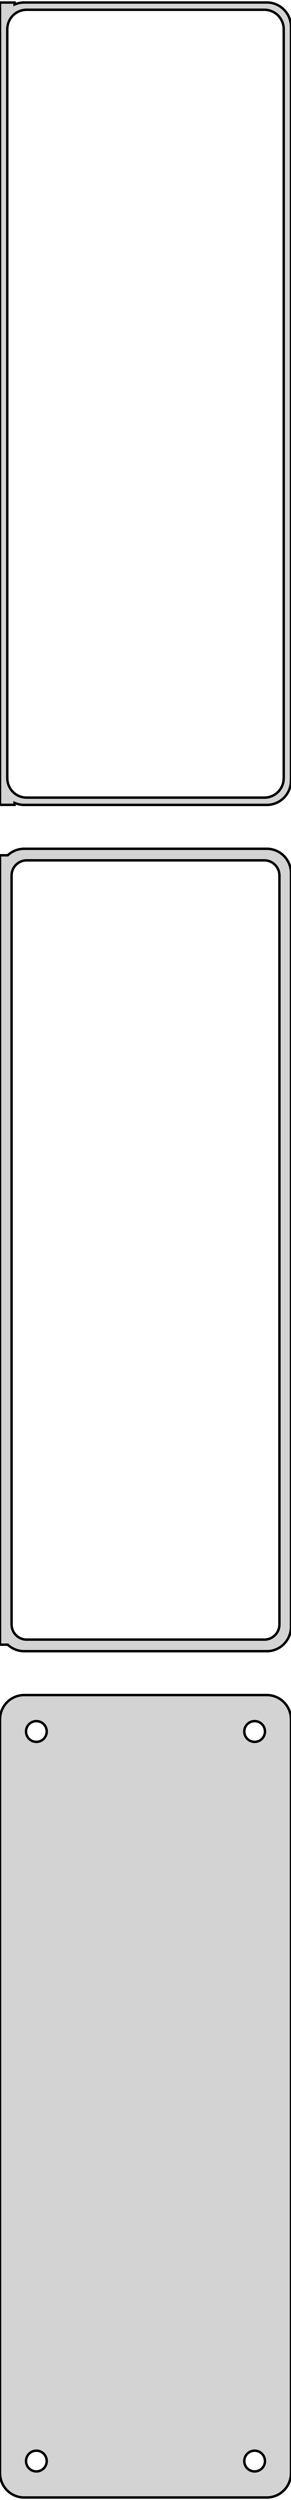 <?xml version="1.0" standalone="no"?>
<!DOCTYPE svg PUBLIC "-//W3C//DTD SVG 1.1//EN" "http://www.w3.org/Graphics/SVG/1.1/DTD/svg11.dtd">
<svg width="60mm" height="514mm" viewBox="-30 -953 60 514" xmlns="http://www.w3.org/2000/svg" version="1.1">
<title>OpenSCAD Model</title>
<path d="
M 25.937,-787.589 L 26.545,-787.745 L 27.129,-787.976 L 27.679,-788.278 L 28.187,-788.647 L 28.645,-789.077
 L 29.045,-789.561 L 29.381,-790.091 L 29.649,-790.659 L 29.843,-791.257 L 29.961,-791.873 L 30,-792.5
 L 30,-947.5 L 29.961,-948.127 L 29.843,-948.743 L 29.649,-949.341 L 29.381,-949.909 L 29.045,-950.439
 L 28.645,-950.923 L 28.187,-951.353 L 27.679,-951.722 L 27.129,-952.024 L 26.545,-952.255 L 25.937,-952.411
 L 25.314,-952.49 L -25.314,-952.49 L -25.937,-952.411 L -26.545,-952.255 L -27,-952.075 L -27,-952.479
 L -30,-952.479 L -30,-787.521 L -27,-787.521 L -27,-787.925 L -26.545,-787.745 L -25.937,-787.589
 L -25.314,-787.51 L 25.314,-787.51 z
M -24.751,-789.008 L -25.25,-789.071 L -25.736,-789.196 L -26.203,-789.381 L -26.643,-789.623 L -27.05,-789.918
 L -27.416,-790.262 L -27.736,-790.649 L -28.005,-791.073 L -28.219,-791.528 L -28.374,-792.005 L -28.468,-792.499
 L -28.5,-793 L -28.5,-947 L -28.468,-947.501 L -28.374,-947.995 L -28.219,-948.472 L -28.005,-948.927
 L -27.736,-949.351 L -27.416,-949.738 L -27.05,-950.082 L -26.643,-950.377 L -26.203,-950.619 L -25.736,-950.804
 L -25.25,-950.929 L -24.751,-950.992 L 24.751,-950.992 L 25.25,-950.929 L 25.736,-950.804 L 26.203,-950.619
 L 26.643,-950.377 L 27.05,-950.082 L 27.416,-949.738 L 27.736,-949.351 L 28.005,-948.927 L 28.219,-948.472
 L 28.374,-947.995 L 28.468,-947.501 L 28.5,-947 L 28.5,-793 L 28.468,-792.499 L 28.374,-792.005
 L 28.219,-791.528 L 28.005,-791.073 L 27.736,-790.649 L 27.416,-790.262 L 27.05,-789.918 L 26.643,-789.623
 L 26.203,-789.381 L 25.736,-789.196 L 25.25,-789.071 L 24.751,-789.008 z
M 25.937,-613.589 L 26.545,-613.745 L 27.129,-613.976 L 27.679,-614.278 L 28.187,-614.647 L 28.645,-615.077
 L 29.045,-615.561 L 29.381,-616.091 L 29.649,-616.659 L 29.843,-617.257 L 29.961,-617.873 L 30,-618.5
 L 30,-773.5 L 29.961,-774.127 L 29.843,-774.743 L 29.649,-775.341 L 29.381,-775.909 L 29.045,-776.439
 L 28.645,-776.923 L 28.187,-777.353 L 27.679,-777.722 L 27.129,-778.024 L 26.545,-778.255 L 25.937,-778.411
 L 25.314,-778.49 L -25.314,-778.49 L -25.937,-778.411 L -26.545,-778.255 L -27.129,-778.024 L -27.679,-777.722
 L -28.187,-777.353 L -28.4,-777.153 L -30,-777.153 L -30,-614.847 L -28.4,-614.847 L -28.187,-614.647
 L -27.679,-614.278 L -27.129,-613.976 L -26.545,-613.745 L -25.937,-613.589 L -25.314,-613.51 L 25.314,-613.51
 z
M -24.695,-615.893 L -25.083,-615.942 L -25.462,-616.039 L -25.825,-616.183 L -26.168,-616.372 L -26.484,-616.601
 L -26.769,-616.869 L -27.018,-617.17 L -27.228,-617.5 L -27.394,-617.854 L -27.515,-618.226 L -27.588,-618.61
 L -27.613,-619 L -27.613,-773 L -27.588,-773.39 L -27.515,-773.774 L -27.394,-774.146 L -27.228,-774.5
 L -27.018,-774.83 L -26.769,-775.131 L -26.484,-775.399 L -26.168,-775.628 L -25.825,-775.817 L -25.462,-775.961
 L -25.083,-776.058 L -24.695,-776.107 L 24.695,-776.107 L 25.083,-776.058 L 25.462,-775.961 L 25.825,-775.817
 L 26.168,-775.628 L 26.484,-775.399 L 26.769,-775.131 L 27.018,-774.83 L 27.228,-774.5 L 27.394,-774.146
 L 27.515,-773.774 L 27.588,-773.39 L 27.613,-773 L 27.613,-619 L 27.588,-618.61 L 27.515,-618.226
 L 27.394,-617.854 L 27.228,-617.5 L 27.018,-617.17 L 26.769,-616.869 L 26.484,-616.601 L 26.168,-616.372
 L 25.825,-616.183 L 25.462,-616.039 L 25.083,-615.942 L 24.695,-615.893 z
M 25.937,-439.589 L 26.545,-439.745 L 27.129,-439.976 L 27.679,-440.278 L 28.187,-440.647 L 28.645,-441.077
 L 29.045,-441.561 L 29.381,-442.091 L 29.649,-442.659 L 29.843,-443.257 L 29.961,-443.873 L 30,-444.5
 L 30,-599.5 L 29.961,-600.127 L 29.843,-600.743 L 29.649,-601.341 L 29.381,-601.909 L 29.045,-602.439
 L 28.645,-602.923 L 28.187,-603.353 L 27.679,-603.722 L 27.129,-604.024 L 26.545,-604.255 L 25.937,-604.411
 L 25.314,-604.49 L -25.314,-604.49 L -25.937,-604.411 L -26.545,-604.255 L -27.129,-604.024 L -27.679,-603.722
 L -28.187,-603.353 L -28.645,-602.923 L -29.045,-602.439 L -29.381,-601.909 L -29.649,-601.341 L -29.843,-600.743
 L -29.961,-600.127 L -30,-599.5 L -30,-444.5 L -29.961,-443.873 L -29.843,-443.257 L -29.649,-442.659
 L -29.381,-442.091 L -29.045,-441.561 L -28.645,-441.077 L -28.187,-440.647 L -27.679,-440.278 L -27.129,-439.976
 L -26.545,-439.745 L -25.937,-439.589 L -25.314,-439.51 L 25.314,-439.51 z
M 22.366,-594.869 L 22.1,-594.903 L 21.84,-594.969 L 21.591,-595.068 L 21.356,-595.197 L 21.139,-595.355
 L 20.943,-595.538 L 20.773,-595.745 L 20.629,-595.971 L 20.515,-596.214 L 20.432,-596.469 L 20.381,-596.732
 L 20.365,-597 L 20.381,-597.268 L 20.432,-597.531 L 20.515,-597.786 L 20.629,-598.029 L 20.773,-598.255
 L 20.943,-598.462 L 21.139,-598.645 L 21.356,-598.803 L 21.591,-598.932 L 21.84,-599.031 L 22.1,-599.097
 L 22.366,-599.131 L 22.634,-599.131 L 22.9,-599.097 L 23.16,-599.031 L 23.409,-598.932 L 23.644,-598.803
 L 23.861,-598.645 L 24.056,-598.462 L 24.227,-598.255 L 24.371,-598.029 L 24.485,-597.786 L 24.568,-597.531
 L 24.619,-597.268 L 24.635,-597 L 24.619,-596.732 L 24.568,-596.469 L 24.485,-596.214 L 24.371,-595.971
 L 24.227,-595.745 L 24.056,-595.538 L 23.861,-595.355 L 23.644,-595.197 L 23.409,-595.068 L 23.16,-594.969
 L 22.9,-594.903 L 22.634,-594.869 z
M -22.634,-594.869 L -22.9,-594.903 L -23.16,-594.969 L -23.409,-595.068 L -23.644,-595.197 L -23.861,-595.355
 L -24.056,-595.538 L -24.227,-595.745 L -24.371,-595.971 L -24.485,-596.214 L -24.568,-596.469 L -24.619,-596.732
 L -24.635,-597 L -24.619,-597.268 L -24.568,-597.531 L -24.485,-597.786 L -24.371,-598.029 L -24.227,-598.255
 L -24.056,-598.462 L -23.861,-598.645 L -23.644,-598.803 L -23.409,-598.932 L -23.16,-599.031 L -22.9,-599.097
 L -22.634,-599.131 L -22.366,-599.131 L -22.1,-599.097 L -21.84,-599.031 L -21.591,-598.932 L -21.356,-598.803
 L -21.139,-598.645 L -20.943,-598.462 L -20.773,-598.255 L -20.629,-598.029 L -20.515,-597.786 L -20.432,-597.531
 L -20.381,-597.268 L -20.365,-597 L -20.381,-596.732 L -20.432,-596.469 L -20.515,-596.214 L -20.629,-595.971
 L -20.773,-595.745 L -20.943,-595.538 L -21.139,-595.355 L -21.356,-595.197 L -21.591,-595.068 L -21.84,-594.969
 L -22.1,-594.903 L -22.366,-594.869 z
M 22.366,-444.869 L 22.1,-444.903 L 21.84,-444.969 L 21.591,-445.068 L 21.356,-445.197 L 21.139,-445.355
 L 20.943,-445.538 L 20.773,-445.745 L 20.629,-445.971 L 20.515,-446.214 L 20.432,-446.469 L 20.381,-446.732
 L 20.365,-447 L 20.381,-447.268 L 20.432,-447.531 L 20.515,-447.786 L 20.629,-448.029 L 20.773,-448.255
 L 20.943,-448.462 L 21.139,-448.645 L 21.356,-448.803 L 21.591,-448.932 L 21.84,-449.031 L 22.1,-449.097
 L 22.366,-449.131 L 22.634,-449.131 L 22.9,-449.097 L 23.16,-449.031 L 23.409,-448.932 L 23.644,-448.803
 L 23.861,-448.645 L 24.056,-448.462 L 24.227,-448.255 L 24.371,-448.029 L 24.485,-447.786 L 24.568,-447.531
 L 24.619,-447.268 L 24.635,-447 L 24.619,-446.732 L 24.568,-446.469 L 24.485,-446.214 L 24.371,-445.971
 L 24.227,-445.745 L 24.056,-445.538 L 23.861,-445.355 L 23.644,-445.197 L 23.409,-445.068 L 23.16,-444.969
 L 22.9,-444.903 L 22.634,-444.869 z
M -22.634,-444.869 L -22.9,-444.903 L -23.16,-444.969 L -23.409,-445.068 L -23.644,-445.197 L -23.861,-445.355
 L -24.056,-445.538 L -24.227,-445.745 L -24.371,-445.971 L -24.485,-446.214 L -24.568,-446.469 L -24.619,-446.732
 L -24.635,-447 L -24.619,-447.268 L -24.568,-447.531 L -24.485,-447.786 L -24.371,-448.029 L -24.227,-448.255
 L -24.056,-448.462 L -23.861,-448.645 L -23.644,-448.803 L -23.409,-448.932 L -23.16,-449.031 L -22.9,-449.097
 L -22.634,-449.131 L -22.366,-449.131 L -22.1,-449.097 L -21.84,-449.031 L -21.591,-448.932 L -21.356,-448.803
 L -21.139,-448.645 L -20.943,-448.462 L -20.773,-448.255 L -20.629,-448.029 L -20.515,-447.786 L -20.432,-447.531
 L -20.381,-447.268 L -20.365,-447 L -20.381,-446.732 L -20.432,-446.469 L -20.515,-446.214 L -20.629,-445.971
 L -20.773,-445.745 L -20.943,-445.538 L -21.139,-445.355 L -21.356,-445.197 L -21.591,-445.068 L -21.84,-444.969
 L -22.1,-444.903 L -22.366,-444.869 z
" stroke="black" fill="lightgray" stroke-width="0.5"/>
</svg>
